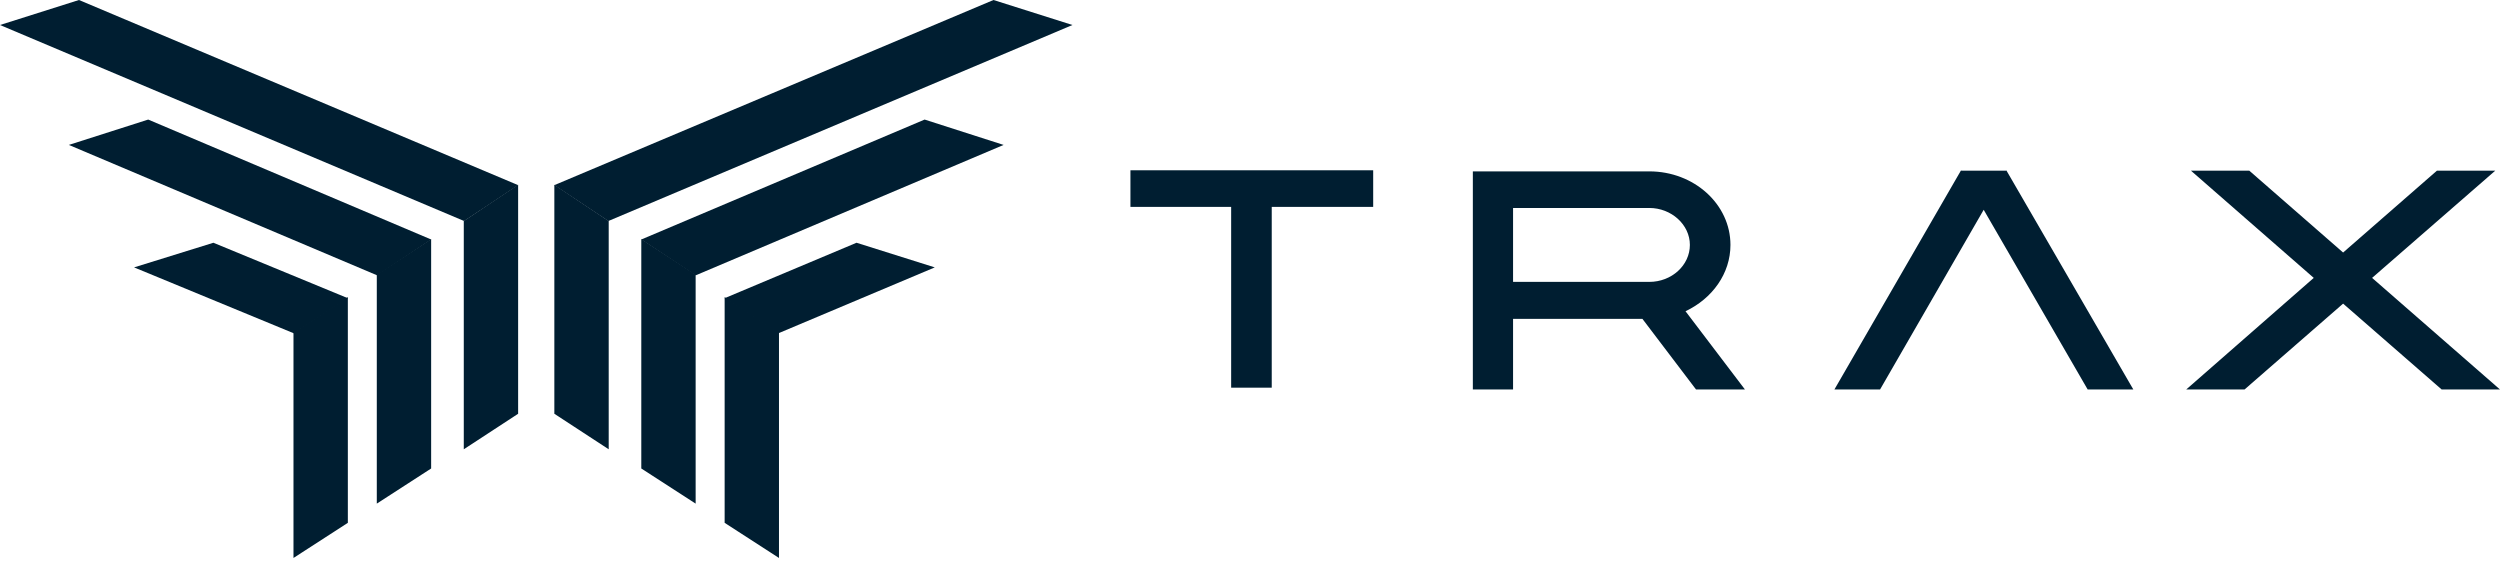 <svg width="160" height="36" viewBox="0 0 160 36" fill="none" xmlns="http://www.w3.org/2000/svg">
<g clip-path="url(#clip0_3441_4061)">
<path d="M72.348 10.898V13.241H78.794V24.811H81.391V13.241H87.884V10.898H72.348Z" fill="#001E31"/>
<path d="M110.749 15.675C110.749 13.078 108.43 10.968 105.554 10.968H94.262V13.565V20.406V24.927H96.836V20.406H105.114L108.546 24.927H111.676L107.873 19.919C109.589 19.107 110.749 17.507 110.749 15.675ZM96.836 13.542V13.31H105.554C106.969 13.31 108.152 14.377 108.152 15.675C108.152 16.974 106.992 18.041 105.554 18.041H96.836V13.542Z" fill="#001E31"/>
<path d="M128.44 10.898L128.417 10.922H125.518V10.898L125.495 10.922L117.402 24.927H120.324L126.956 13.426L133.611 24.927H136.533L128.417 10.922V10.898H128.44Z" fill="#001E31"/>
<path d="M151.814 17.785L159.698 10.922H155.964L149.959 16.162L143.953 10.922H140.219L148.08 17.785L139.918 24.927H143.651L149.959 19.432L156.266 24.927H159.999L151.814 17.785Z" fill="#001E31"/>
<path d="M29.682 14.145V28.754L33.16 26.481V11.826L29.682 14.145Z" fill="#001E31"/>
<path d="M5.055 0L0 1.6L29.704 14.145L33.159 11.849L5.055 0Z" fill="#001E31"/>
<path d="M9.485 7.652L4.406 9.275L24.14 17.623L27.595 15.328L9.485 7.652Z" fill="#001E31"/>
<path d="M24.115 17.577V32.232L27.593 29.983V15.304L24.115 17.577Z" fill="#001E31"/>
<path d="M18.783 21.287V35.71L22.262 33.461V19.014L18.783 21.287Z" fill="#001E31"/>
<path d="M13.658 15.536L8.58 17.113L18.806 21.333L22.261 19.084L13.658 15.536Z" fill="#001E31"/>
<path d="M38.957 14.145V28.754L35.478 26.481V11.826L38.957 14.145Z" fill="#001E31"/>
<path d="M63.583 0L35.478 11.849L38.934 14.145L68.638 1.6L63.583 0Z" fill="#001E31"/>
<path d="M59.176 7.652L64.231 9.275L44.521 17.623L41.043 15.328L59.176 7.652Z" fill="#001E31"/>
<path d="M44.521 17.577V32.232L41.043 29.983V15.304L44.521 17.577Z" fill="#001E31"/>
<path d="M49.855 21.287V35.71L46.377 33.461V19.014L49.855 21.287Z" fill="#001E31"/>
<path d="M54.818 15.536L59.826 17.113L49.809 21.333L46.377 19.084L54.818 15.536Z" fill="#001E31"/>
</g>
<defs>
<clipPath id="clip0_3441_4061">
<rect width="160" height="35.71" fill="white"/>
</clipPath>
</defs>
</svg>
